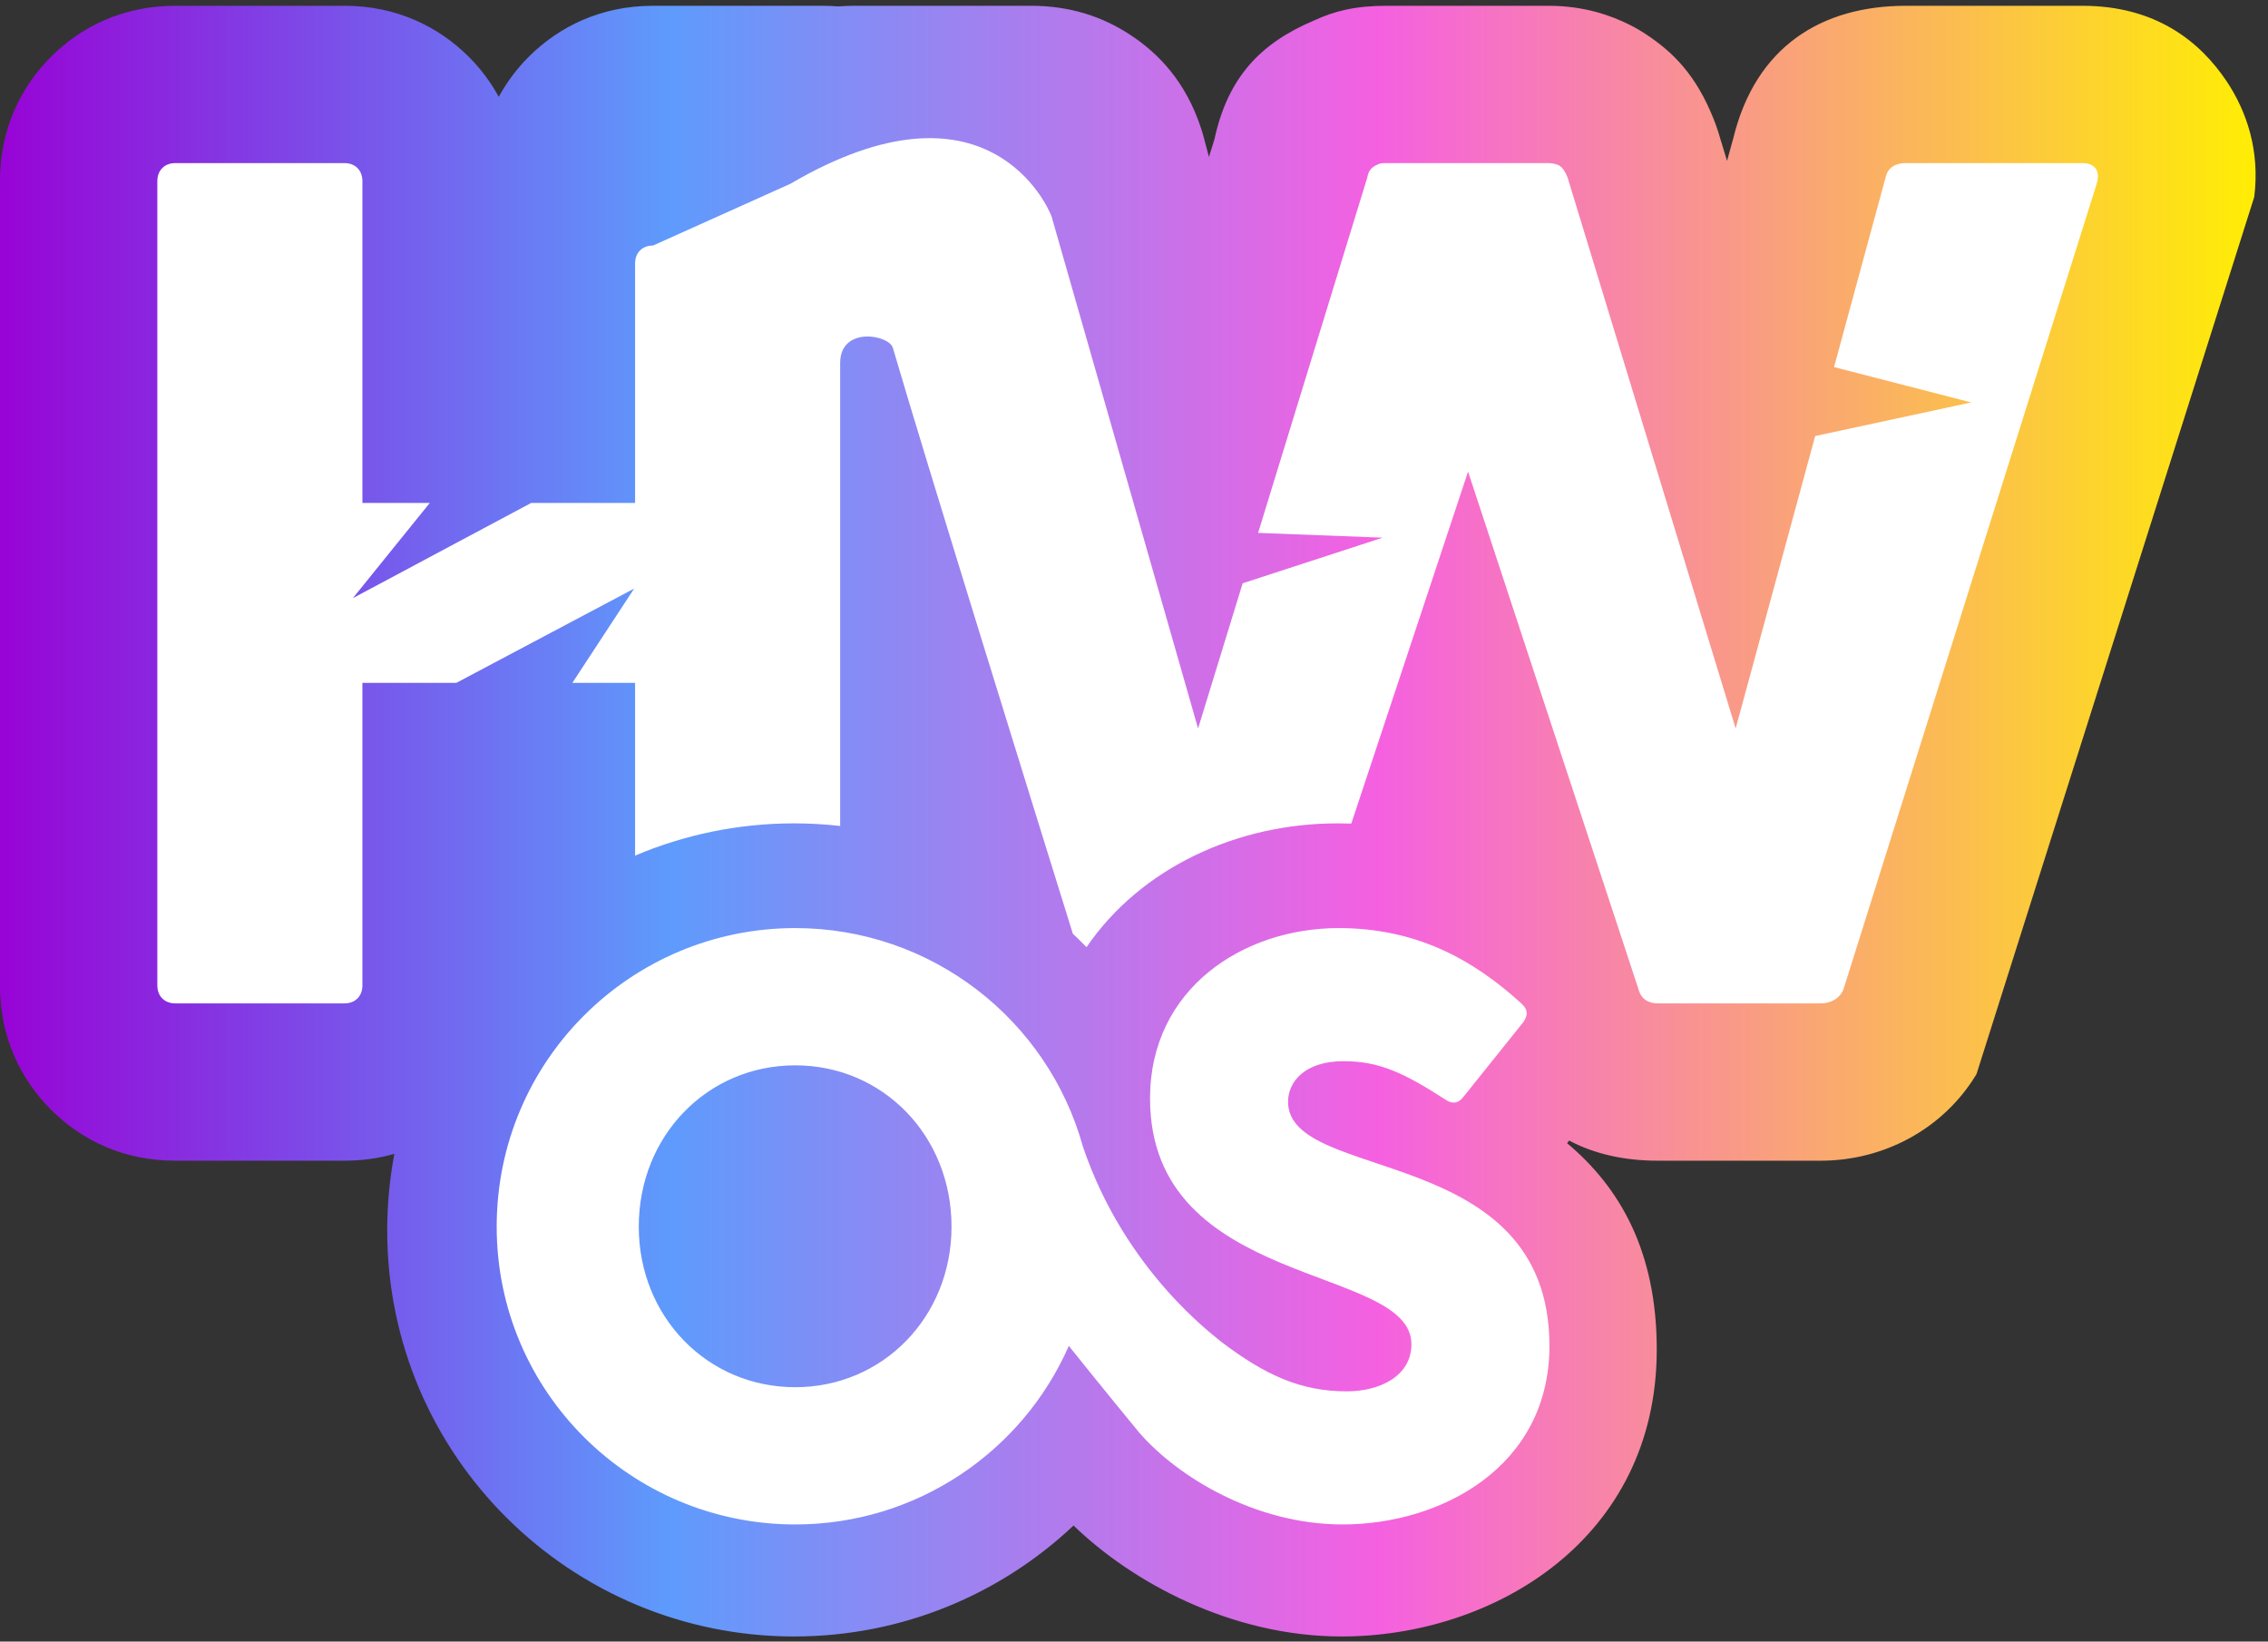 <?xml version="1.0" encoding="UTF-8" standalone="no"?>
<!DOCTYPE svg PUBLIC "-//W3C//DTD SVG 1.1//EN" "http://www.w3.org/Graphics/SVG/1.1/DTD/svg11.dtd">
<svg width="100%" height="100%" viewBox="0 0 105 76" version="1.1" xmlns="http://www.w3.org/2000/svg" xmlns:xlink="http://www.w3.org/1999/xlink" xml:space="preserve" xmlns:serif="http://www.serif.com/" style="fill-rule:evenodd;clip-rule:evenodd;stroke-linejoin:round;stroke-miterlimit:2;">
    <rect x="0" y="0" width="105" height="76" fill="#333333" stroke="none"/>
    <g transform="matrix(0.48,0,0,0.48,-879.156,-1216.16)">
        <g transform="matrix(1,0,0,1.395,0,0)">
            <g transform="matrix(1,0,0,0.717,0,0)">
                <path d="M1869.61,2644.39C1869.16,2646.78 1868.92,2649.24 1868.92,2651.77C1868.92,2673.53 1886.63,2690.93 1908.17,2690.93C1918.57,2690.93 1928.07,2686.88 1935.12,2680.23C1940.67,2685.62 1950.27,2690.93 1960.97,2690.93C1975.66,2690.93 1991.37,2681.54 1991.37,2663.26C1991.37,2653.75 1987.79,2647.61 1982.72,2643.36L1982.92,2643.11C1985.36,2644.4 1988.24,2645.05 1991.45,2645.05C1991.45,2645.05 2007.19,2645.05 2007.19,2645.05C2013.25,2645.05 2019.01,2642.01 2022.21,2636.7L2049,2552.11C2049.56,2547.63 2048.26,2543.86 2046.35,2540.98C2043.77,2537.12 2039.5,2533.68 2032.42,2533.68L2015.41,2533.68C2007.31,2533.68 2000.88,2537.58 1998.73,2546.54C1998.73,2546.52 1998.15,2548.64 1998.15,2548.64C1998.15,2548.64 1997.29,2545.81 1997.29,2545.81C1997.16,2545.41 1997.02,2545 1996.86,2544.61C1995.16,2540.34 1992.94,2538.16 1990.38,2536.46C1989.86,2536.11 1989.31,2535.79 1988.75,2535.51C1987.01,2534.64 1984.41,2533.68 1980.92,2533.68C1980.92,2533.68 1965.3,2533.68 1965.3,2533.68C1962.3,2533.68 1960.3,2534.18 1958.31,2535.1C1953.17,2537.28 1950.01,2540.55 1948.71,2546.55C1948.71,2546.54 1948.18,2548.26 1948.18,2548.26C1948.18,2548.26 1947.67,2546.34 1947.67,2546.34C1947.59,2546.04 1947.5,2545.74 1947.4,2545.44C1945.93,2541.01 1943.37,2538.3 1940.54,2536.45C1937.88,2534.71 1934.74,2533.68 1931.04,2533.68C1931.04,2533.68 1914.03,2533.68 1914.03,2533.68C1913.48,2533.68 1912.94,2533.7 1912.42,2533.74C1911.92,2533.7 1911.4,2533.68 1910.88,2533.68L1894.56,2533.68C1889.55,2533.68 1885.5,2535.68 1882.57,2538.6C1881.45,2539.72 1880.47,2541.01 1879.68,2542.46C1878.89,2541.01 1877.91,2539.72 1876.79,2538.6C1873.86,2535.68 1869.81,2533.68 1864.8,2533.68C1864.8,2533.68 1848.48,2533.68 1848.48,2533.68C1843.47,2533.68 1839.42,2535.68 1836.49,2538.6C1833.57,2541.53 1831.57,2545.58 1831.57,2550.59L1831.57,2628.14C1831.57,2633.16 1833.57,2637.2 1836.49,2640.13C1839.42,2643.06 1843.47,2645.05 1848.48,2645.05C1848.48,2645.05 1864.8,2645.05 1864.8,2645.05C1866.52,2645.05 1868.12,2644.82 1869.61,2644.39Z" style="fill:url(#_Linear1);"/>
            </g>
        </g>
        <g transform="matrix(1,0,0,1.395,0,0)">
            <g transform="matrix(1,0,0,0.717,0,0)">
                <path d="M1892.83,2615.63C1897.55,2613.63 1902.74,2612.52 1908.17,2612.52C1909.67,2612.52 1911.15,2612.61 1912.61,2612.77L1912.61,2568.13C1912.61,2564.56 1917.31,2565.39 1917.69,2566.66C1921.11,2578.32 1931.08,2610.4 1935.05,2623.16C1935.5,2623.58 1935.94,2624.02 1936.37,2624.46C1941.64,2616.76 1950.94,2612.52 1960.58,2612.52C1961.03,2612.52 1961.47,2612.53 1961.91,2612.54L1973.17,2578.6L1989.6,2628.49C1989.83,2629.42 1990.53,2629.88 1991.45,2629.88L2007.19,2629.88C2008.12,2629.88 2009.05,2629.42 2009.39,2628.49L2033.81,2550.82C2034.16,2549.66 2033.69,2548.85 2032.42,2548.85L2015.41,2548.85C2014.48,2548.85 2013.67,2549.2 2013.44,2550.24L2008.47,2568.52L2021.7,2571.93L2006.65,2575.17L1998.98,2603.37L1982.77,2550.24C1982.54,2549.66 1982.31,2549.31 1981.96,2549.08C1981.73,2548.97 1981.38,2548.85 1980.92,2548.85L1965.3,2548.85C1964.95,2548.85 1964.72,2548.85 1964.49,2548.97C1963.91,2549.2 1963.56,2549.55 1963.45,2550.24L1952.92,2584.51L1964.93,2584.97L1951.43,2589.37L1947.13,2603.37L1933.01,2554.03C1932.66,2552.99 1926.73,2539.76 1907.82,2550.84C1907.82,2550.84 1894.56,2556.8 1894.56,2556.8C1893.52,2556.8 1892.83,2557.49 1892.83,2558.53L1892.83,2581.62L1882.81,2581.62L1865.61,2590.8L1873.03,2581.62L1866.53,2581.62L1866.53,2550.59C1866.53,2549.55 1865.84,2548.85 1864.8,2548.85L1848.48,2548.85C1847.44,2548.85 1846.75,2549.55 1846.75,2550.59L1846.75,2628.14C1846.75,2629.19 1847.44,2629.88 1848.48,2629.88L1864.8,2629.88C1865.84,2629.88 1866.53,2629.19 1866.53,2628.14L1866.53,2598.97L1875.59,2598.97L1892.74,2589.88L1886.78,2598.97L1892.83,2598.97L1892.83,2615.63Z" style="fill:white;fill-rule:nonzero;"/>
            </g>
        </g>
        <g transform="matrix(1,0,0,1.395,0,0)">
            <g transform="matrix(0.689,0,0,0.494,391.386,658.637)">
                <path d="M2241.85,2503.82C2236.94,2486.08 2220.67,2473.24 2201.58,2473.24C2178.64,2473.24 2159.79,2491.76 2159.79,2515.03C2159.79,2538.2 2178.64,2556.71 2201.58,2556.71C2218.62,2556.71 2233.41,2546.48 2239.88,2531.72C2244.79,2537.85 2249.48,2543.55 2249.75,2543.87C2255.07,2550 2265.94,2556.71 2278.22,2556.71C2291.89,2556.71 2307.16,2548.72 2307.16,2531.71C2307.16,2503.22 2270.57,2509.01 2270.57,2497.55C2270.57,2494.77 2272.89,2491.87 2278.34,2491.87C2283.32,2491.87 2286.8,2493.49 2292.7,2497.31C2293.62,2497.89 2294.43,2497.78 2295.13,2496.85L2303.57,2486.32C2304.15,2485.39 2304.15,2484.7 2303.34,2483.89C2296.4,2477.53 2288.42,2473.24 2277.64,2473.24C2264.33,2473.24 2251.25,2481.69 2251.25,2497.08C2251.25,2523.84 2287.84,2520.25 2287.84,2531.48C2287.84,2536 2283.32,2538.08 2278.8,2538.08C2272.43,2538.08 2267.45,2535.88 2261.2,2531.13C2260.28,2530.32 2247.74,2521.25 2241.85,2503.82L2241.85,2503.82ZM2201.58,2537.5C2189.3,2537.5 2179.68,2527.66 2179.68,2515.03C2179.68,2502.3 2189.3,2492.45 2201.58,2492.45C2213.85,2492.45 2223.46,2502.3 2223.46,2515.03C2223.46,2527.66 2213.85,2537.5 2201.58,2537.5Z" style="fill:white;fill-rule:nonzero;"/>
            </g>
        </g>
    </g>
    <defs>
        <linearGradient id="_Linear1" x1="0" y1="0" x2="1" y2="0" gradientUnits="userSpaceOnUse" gradientTransform="matrix(217.555,0,0,157.255,1831.57,2612.3)"><stop offset="0" style="stop-color:rgb(153,0,213);stop-opacity:1"/><stop offset="0.3" style="stop-color:rgb(94,155,252);stop-opacity:1"/><stop offset="0.61" style="stop-color:rgb(245,96,225);stop-opacity:1"/><stop offset="1" style="stop-color:rgb(255,240,0);stop-opacity:1"/></linearGradient>
    </defs>
</svg>
